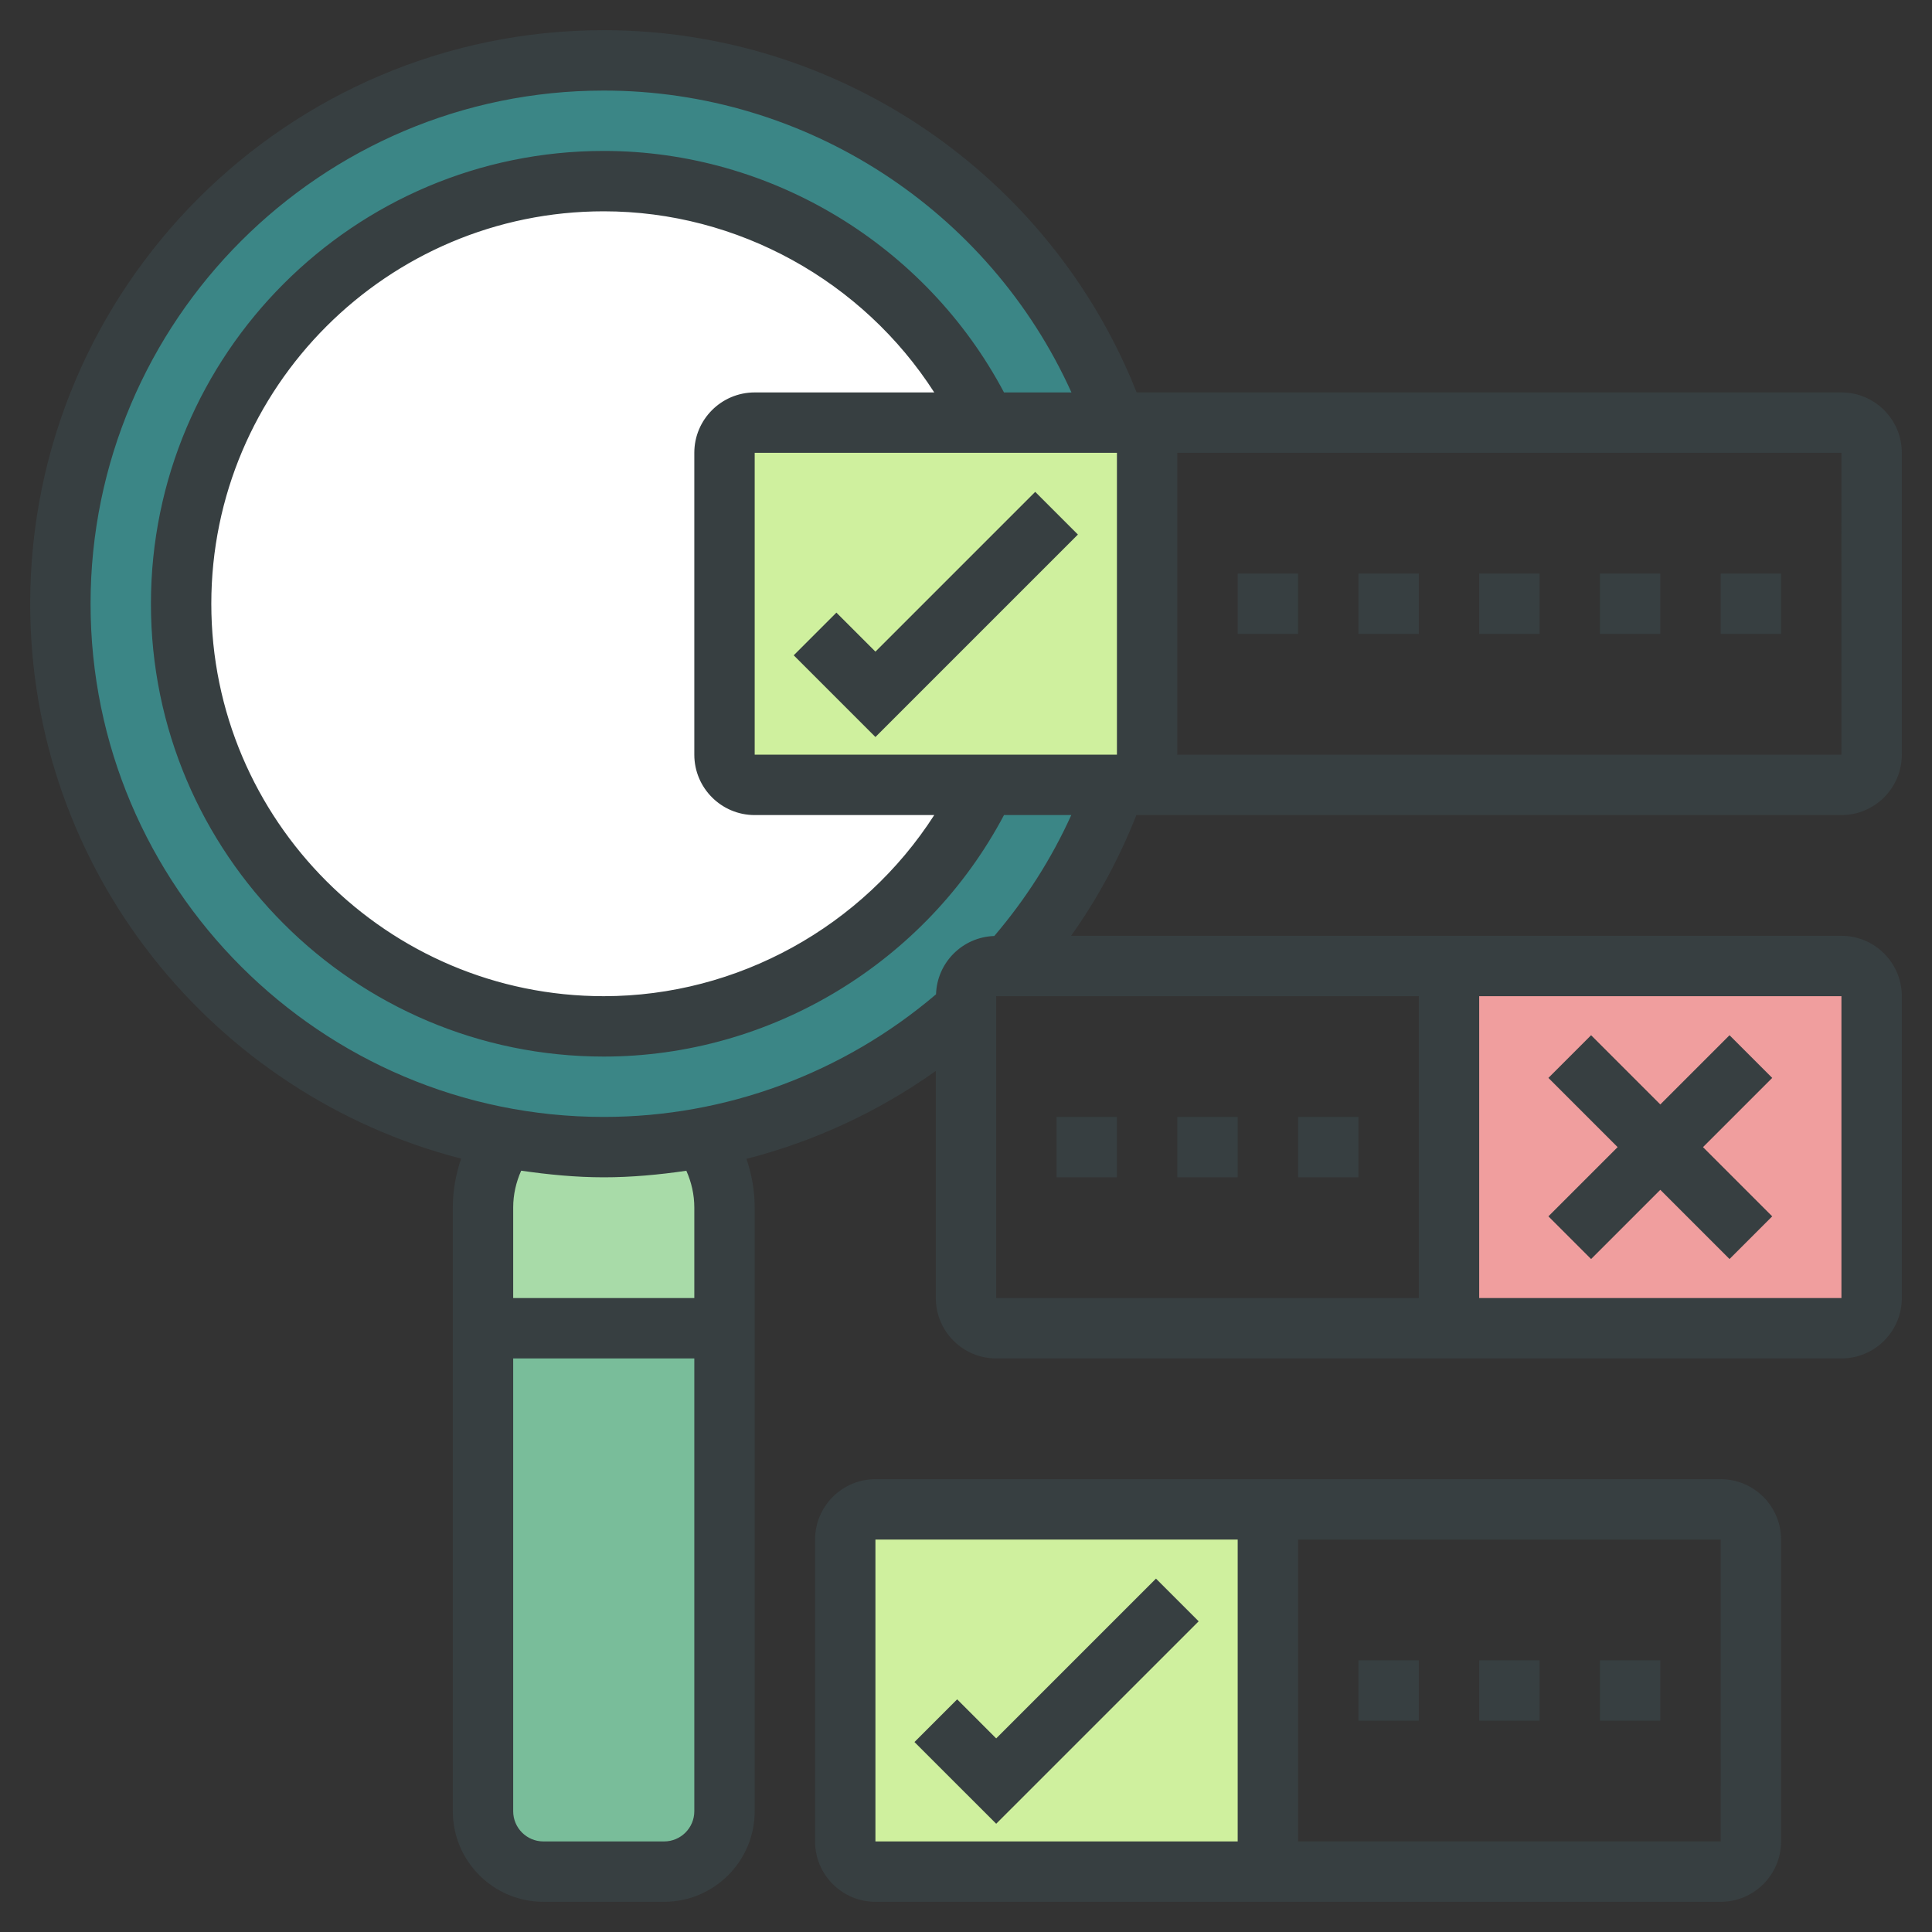 <svg width="115" height="115" viewBox="0 0 115 115" fill="none" xmlns="http://www.w3.org/2000/svg">
<rect x="0" y="0" width="115" height="115" fill="#333333" stroke="none"/>
<path d="M43.125 79.062V107.812C43.125 109.789 41.508 111.406 39.531 111.406H32.344C30.367 111.406 28.75 109.789 28.75 107.812V79.062H43.125Z" fill="#79BD9A"/>
<path d="M43.125 71.875V79.062H28.75V71.875C28.75 70.348 29.235 68.91 30.062 67.742C31.966 68.102 33.925 68.281 35.938 68.281C37.95 68.281 39.909 68.102 41.813 67.76C42.64 68.928 43.125 70.348 43.125 71.875Z" fill="#A8DBA8"/>
<path d="M66.448 25.156H58.668C54.643 16.657 45.964 10.781 35.938 10.781C22.048 10.781 10.781 22.048 10.781 35.938C10.781 49.827 22.048 61.094 35.938 61.094C45.964 61.094 54.643 55.218 58.668 46.719H66.448C65.029 50.744 62.837 54.391 60.052 57.5H59.297C58.309 57.5 57.5 58.309 57.5 59.297V60.052C53.169 63.933 47.779 66.664 41.813 67.742V67.76C39.909 68.102 37.95 68.281 35.938 68.281C33.925 68.281 31.966 68.102 30.062 67.742C15.004 64.993 3.594 51.786 3.594 35.938C3.594 18.077 18.077 3.594 35.938 3.594C50.025 3.594 61.992 12.596 66.448 25.156Z" fill="#3B8686"/>
<path d="M58.668 25.156H44.922C43.934 25.156 43.125 25.965 43.125 26.953V44.922C43.125 45.91 43.934 46.719 44.922 46.719H58.668C54.643 55.218 45.964 61.094 35.938 61.094C22.048 61.094 10.781 49.827 10.781 35.938C10.781 22.048 22.048 10.781 35.938 10.781C45.964 10.781 54.643 16.657 58.668 25.156Z" fill="white"/>
<path d="M75.133 90.138C68.477 89.827 57.296 90.138 50.867 90.138C50.39 90.138 50 90.921 50 91.877V109.262C50 110.218 50.39 111 50.867 111H75.133C75.61 111 76 110.218 76 109.262V91.877C76 90.921 75.61 90.138 75.133 90.138Z" fill="#CFF09E"/>
<path d="M110.167 57.145C103.766 56.819 93.015 57.145 86.833 57.145C86.375 57.145 86 57.965 86 58.966V77.179C86 78.18 86.375 79 86.833 79H110.167C110.625 79 111 78.18 111 77.179V58.966C111 57.965 110.625 57.145 110.167 57.145Z" fill="#F09E9E"/>
<path d="M67.342 25.005C60.168 24.994 50.327 25.005 43.658 25.005C43.296 25.005 43 25.83 43 26.838V45.167C43 46.175 43.296 47 43.658 47H67.342C67.704 47 68 46.175 68 45.167V26.838C68 25.83 67.704 25.005 67.342 25.005Z" fill="#CFF09E"/>
<path d="M109.609 48.516C111.591 48.516 113.203 46.904 113.203 44.922V26.953C113.203 24.971 111.591 23.359 109.609 23.359H67.658C62.522 10.416 49.951 1.797 35.938 1.797C17.112 1.797 1.797 17.112 1.797 35.938C1.797 51.827 12.726 65.178 27.449 68.966C27.131 69.895 26.953 70.872 26.953 71.875V107.812C26.953 110.785 29.372 113.203 32.344 113.203H39.531C42.503 113.203 44.922 110.785 44.922 107.812V71.875C44.922 70.878 44.748 69.906 44.431 68.98C48.467 67.943 52.284 66.179 55.703 63.746V77.266C55.703 79.248 57.315 80.859 59.297 80.859H109.609C111.591 80.859 113.203 79.248 113.203 77.266V59.297C113.203 57.315 111.591 55.703 109.609 55.703H63.755C65.343 53.475 66.633 51.065 67.643 48.516H109.609ZM44.922 48.516H55.61C51.353 55.142 43.921 59.297 35.938 59.297C23.058 59.297 12.578 48.818 12.578 35.938C12.578 23.058 23.058 12.578 35.938 12.578C43.921 12.578 51.353 16.733 55.61 23.359H44.922C42.94 23.359 41.328 24.971 41.328 26.953V44.922C41.328 46.904 42.94 48.516 44.922 48.516ZM44.922 44.922V26.953H66.484V44.922H44.922ZM109.611 44.922H70.078V26.953H109.609L109.611 44.922ZM39.531 109.609H32.344C31.354 109.609 30.547 108.803 30.547 107.812V80.859H41.328V107.812C41.328 108.803 40.521 109.609 39.531 109.609ZM41.328 71.875V77.266H30.547V71.875C30.547 71.109 30.718 70.369 31.023 69.683C32.633 69.916 34.265 70.078 35.938 70.078C37.596 70.078 39.233 69.924 40.854 69.688C41.159 70.373 41.328 71.111 41.328 71.875ZM59.297 59.297H84.453V77.266H59.297V59.297ZM109.609 77.266H88.047V59.297H109.609V77.266ZM59.184 55.714C57.293 55.775 55.775 57.293 55.716 59.185C50.196 63.884 43.211 66.484 35.938 66.484C19.094 66.484 5.391 52.781 5.391 35.938C5.391 19.094 19.094 5.391 35.938 5.391C47.996 5.391 58.875 12.515 63.776 23.359H59.762C55.121 14.596 45.903 8.984 35.938 8.984C21.076 8.984 8.984 21.076 8.984 35.938C8.984 50.8 21.076 62.891 35.938 62.891C45.903 62.891 55.121 57.279 59.762 48.516H63.766C62.592 51.116 61.051 53.522 59.184 55.714Z" fill="#373F41"/>
<path d="M102.422 34.141H106.016V37.734H102.422V34.141Z" fill="#373F41"/>
<path d="M95.234 34.141H98.828V37.734H95.234V34.141Z" fill="#373F41"/>
<path d="M88.047 34.141H91.641V37.734H88.047V34.141Z" fill="#373F41"/>
<path d="M80.859 34.141H84.453V37.734H80.859V34.141Z" fill="#373F41"/>
<path d="M73.672 34.141H77.266V37.734H73.672V34.141Z" fill="#373F41"/>
<path d="M61.62 29.277L52.109 38.788L49.786 36.465L47.245 39.006L52.109 43.87L64.161 31.818L61.62 29.277Z" fill="#373F41"/>
<path d="M102.422 88.047H52.109C50.127 88.047 48.516 89.659 48.516 91.641V109.609C48.516 111.591 50.127 113.203 52.109 113.203H102.422C104.404 113.203 106.016 111.591 106.016 109.609V91.641C106.016 89.659 104.404 88.047 102.422 88.047ZM52.109 91.641H73.672V109.609H52.109V91.641ZM77.266 109.609V91.641H102.422L102.424 109.609H77.266Z" fill="#373F41"/>
<path d="M95.234 98.828H98.828V102.422H95.234V98.828Z" fill="#373F41"/>
<path d="M88.047 98.828H91.641V102.422H88.047V98.828Z" fill="#373F41"/>
<path d="M80.859 98.828H84.453V102.422H80.859V98.828Z" fill="#373F41"/>
<path d="M62.891 66.484H66.484V70.078H62.891V66.484Z" fill="#373F41"/>
<path d="M70.078 66.484H73.672V70.078H70.078V66.484Z" fill="#373F41"/>
<path d="M77.266 66.484H80.859V70.078H77.266V66.484Z" fill="#373F41"/>
<path d="M68.808 93.965L59.297 103.476L56.974 101.152L54.433 103.693L59.297 108.557L71.349 96.506L68.808 93.965Z" fill="#373F41"/>
<path d="M92.167 72.402L94.708 74.943L98.828 70.823L102.948 74.943L105.489 72.402L101.369 68.282L105.489 64.162L102.948 61.621L98.828 65.741L94.708 61.621L92.167 64.162L96.287 68.282L92.167 72.402Z" fill="#373F41"/>
</svg>
